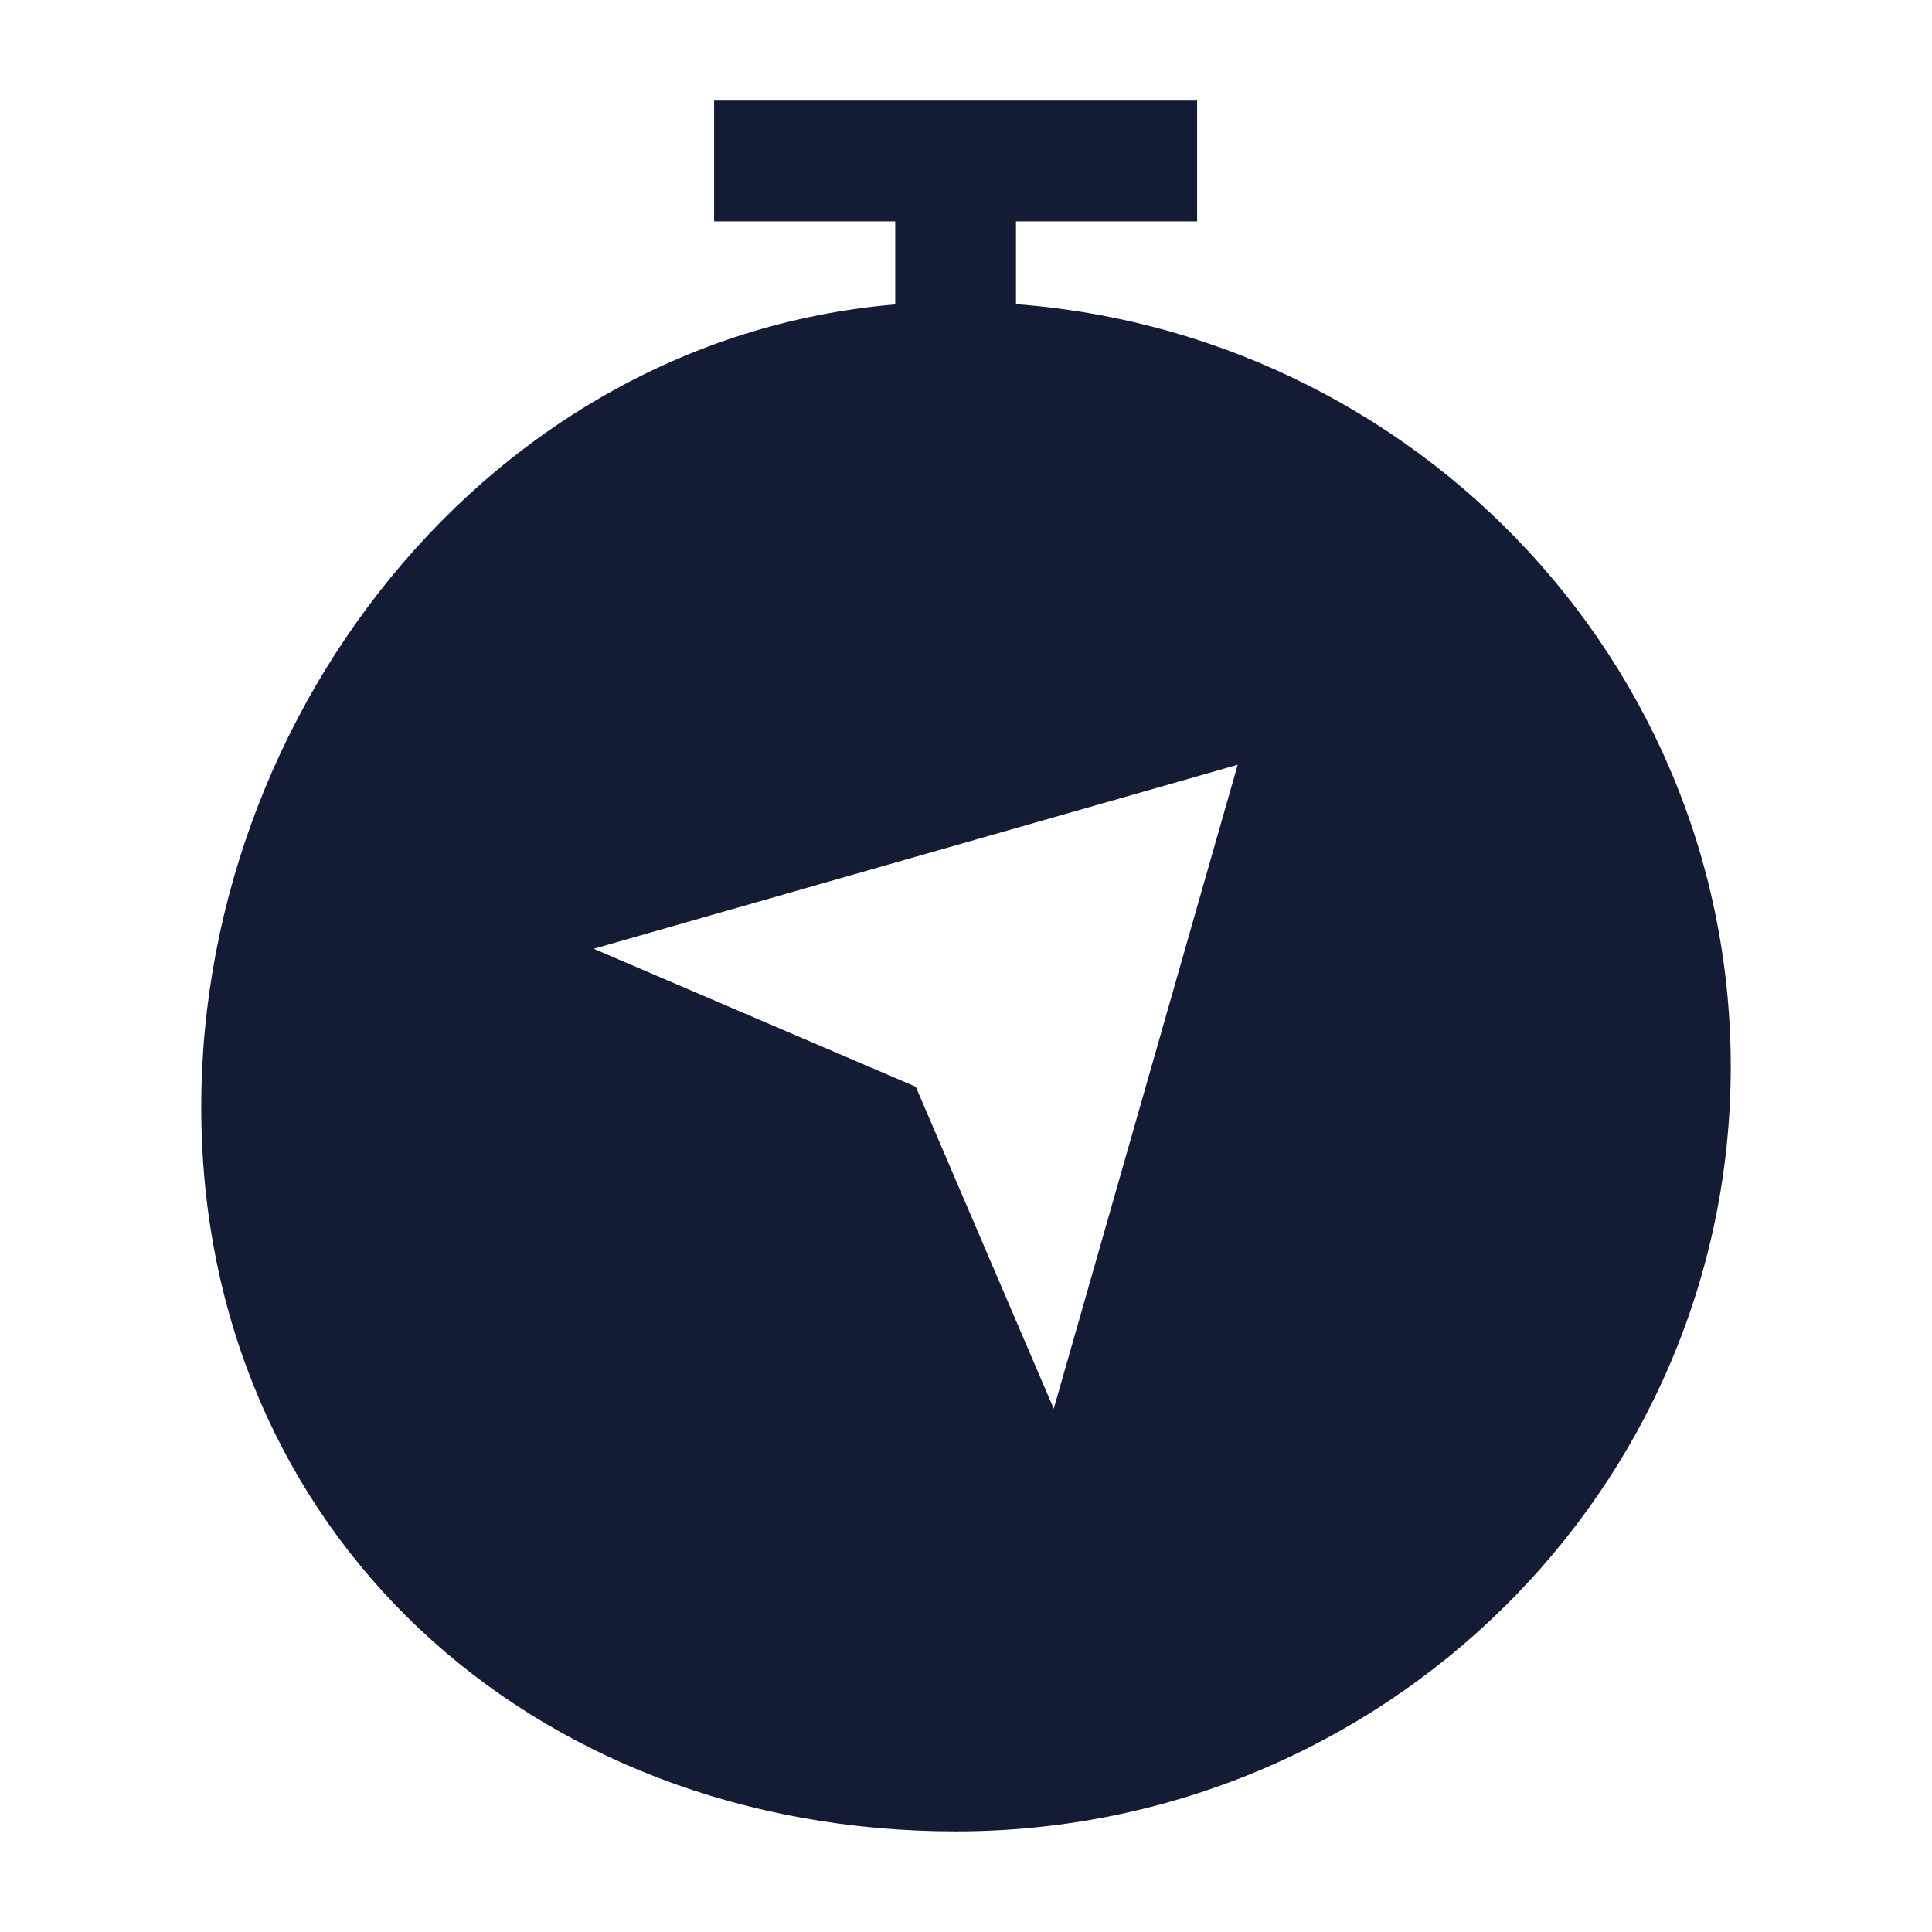 <svg width="24" height="24" viewBox="0 0 24 24" fill="none" xmlns="http://www.w3.org/2000/svg">
<path fill-rule="evenodd" clip-rule="evenodd" d="M11.121 2.75H8.871V1.25H14.871V2.75H12.621V5H11.121V2.75Z" fill="#141B34"/>
<path fill-rule="evenodd" clip-rule="evenodd" d="M11.873 3.75C6.486 3.75 2.5 8.577 2.5 13.75C2.5 19.036 6.597 22.75 11.873 22.75C17.18 22.75 21.5 18.507 21.5 13.25C21.5 7.993 17.18 3.75 11.873 3.75ZM7.375 11.786L15.375 9.5L13.09 17.5L11.376 13.5L7.375 11.786Z" fill="#141B34"/>
</svg>
